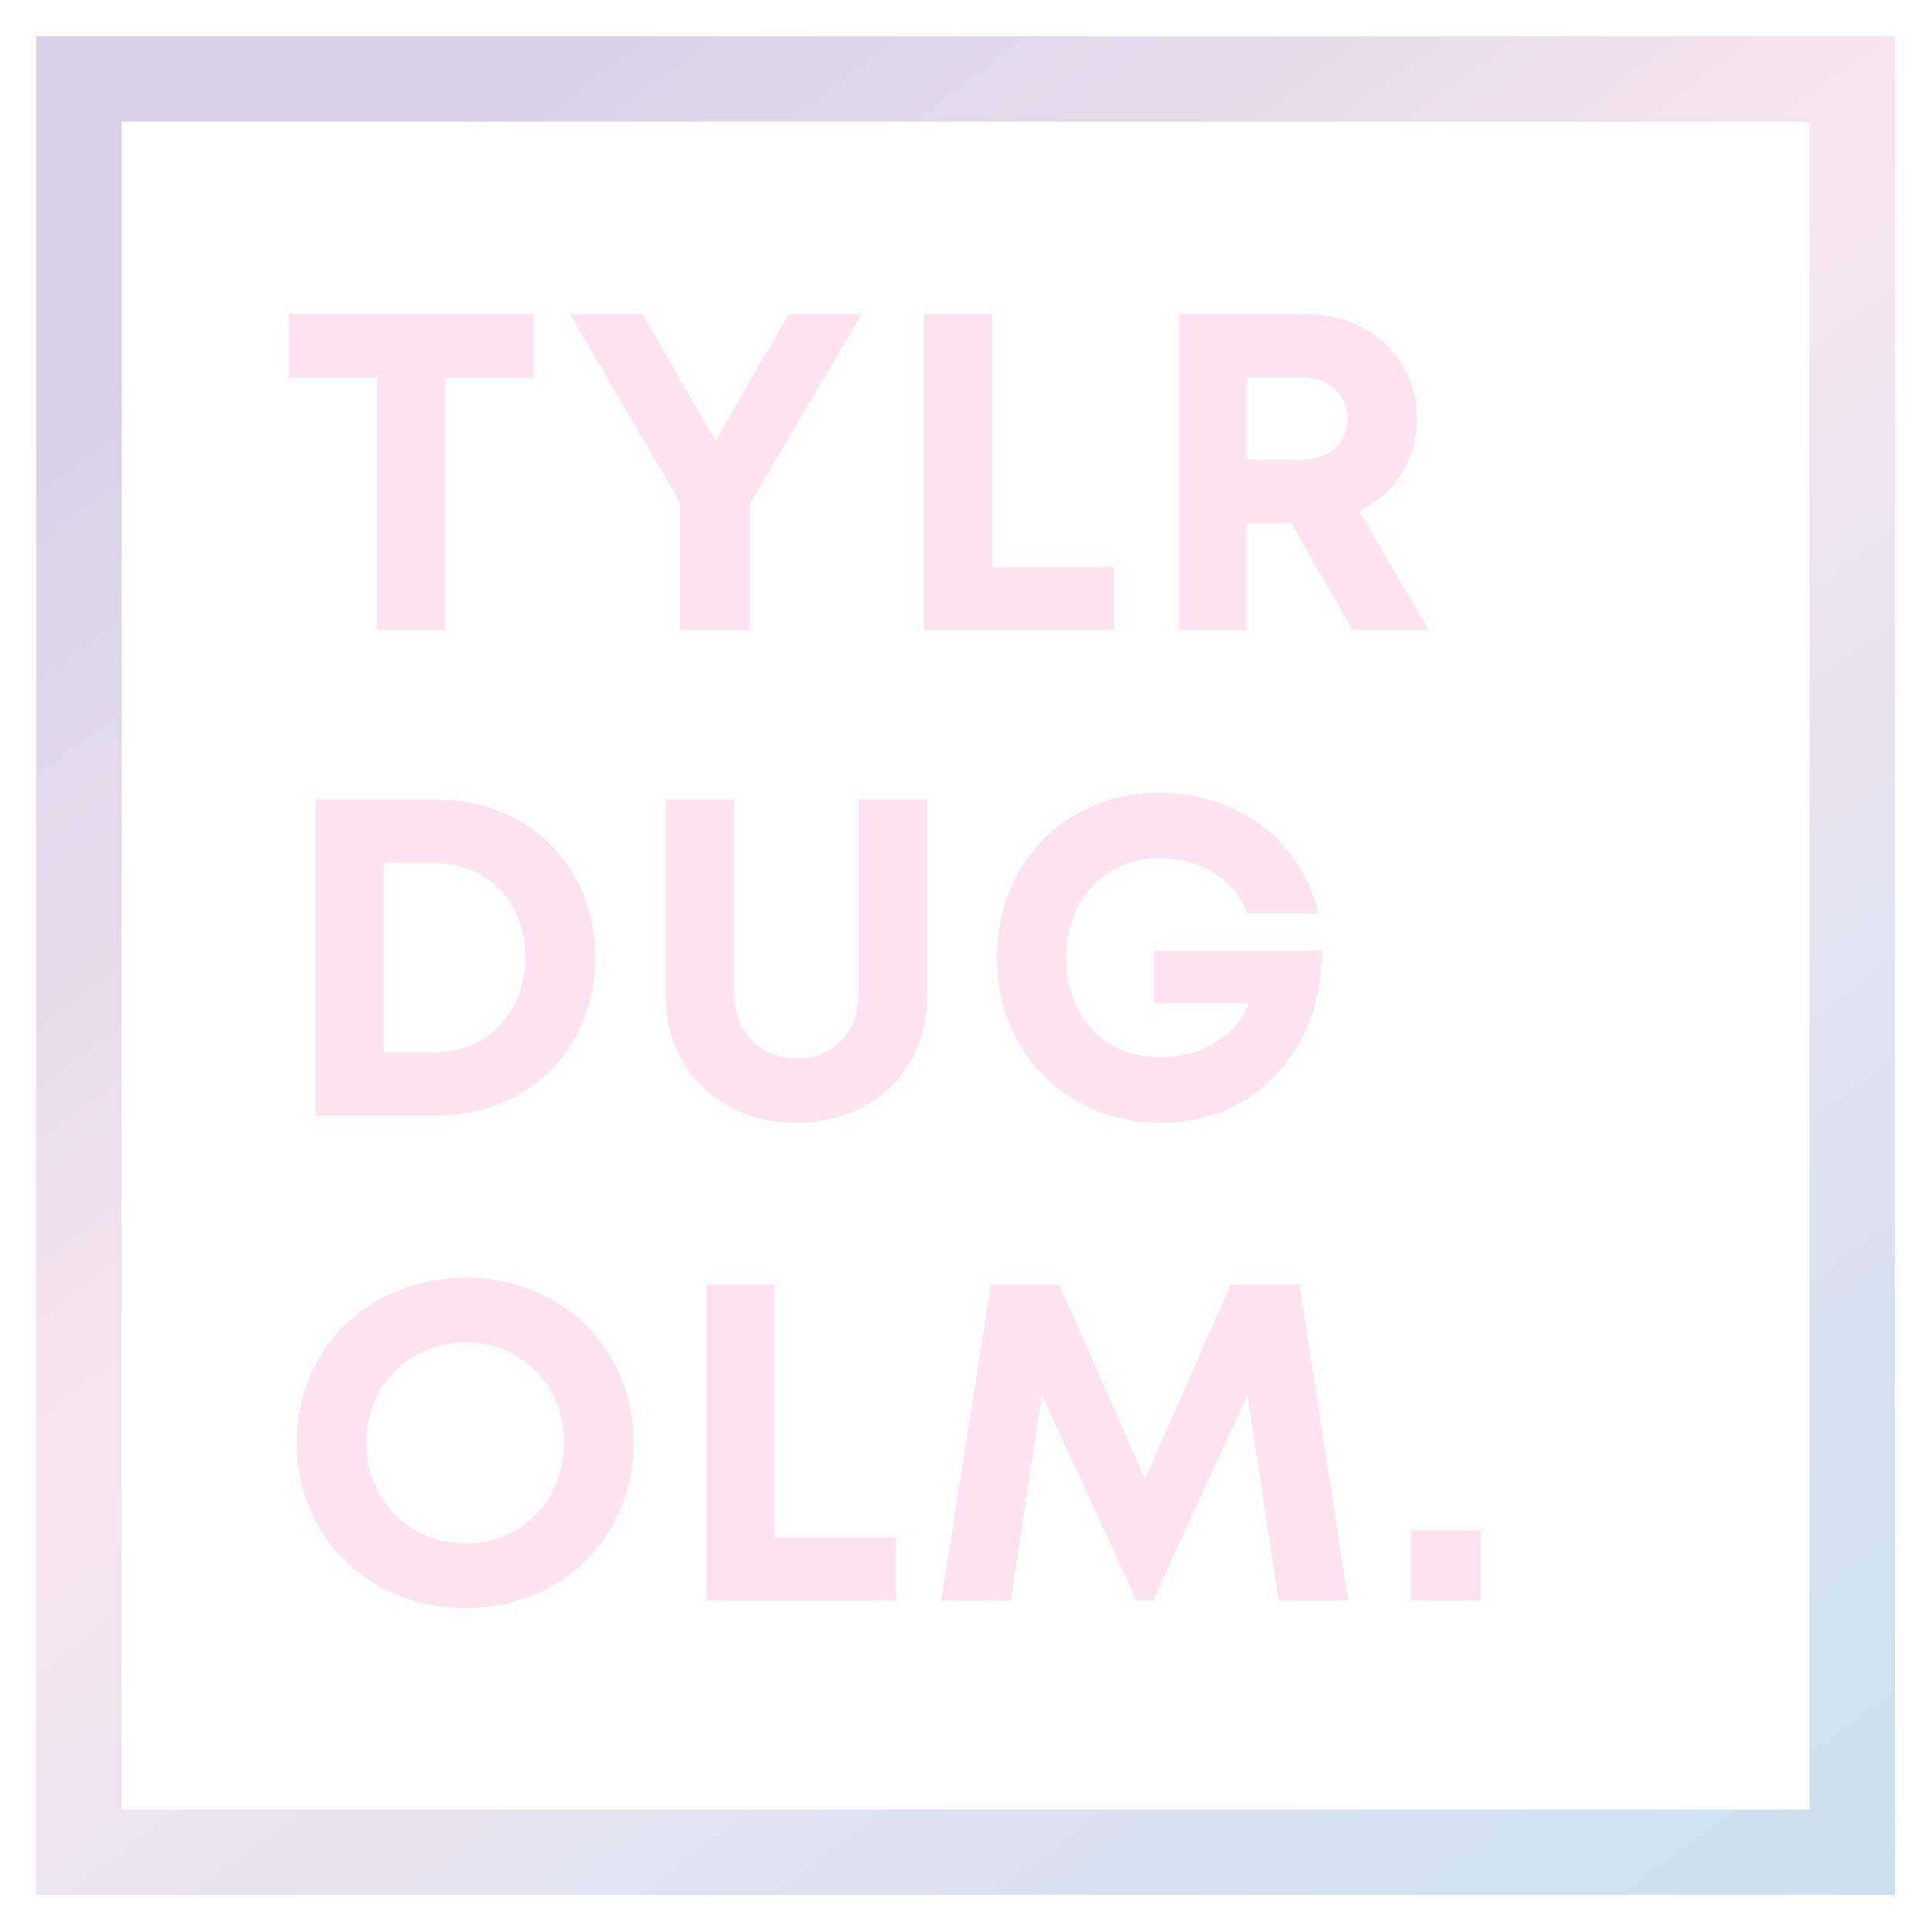<svg xmlns="http://www.w3.org/2000/svg" xmlns:xlink="http://www.w3.org/1999/xlink" width="500" zoomAndPan="magnify" viewBox="0 0 375 375" height="500" preserveAspectRatio="xMidYMid meet" version="1.0"><defs><g/><clipPath id="10d4882e89"><path d="M 7.043 7.043 L 367.793 7.043 L 367.793 23.602 L 7.043 23.602 Z M 351.23 23.602 L 367.793 23.602 L 367.793 351.23 L 351.23 351.23 Z M 7.043 23.602 L 23.602 23.602 L 23.602 351.23 L 7.043 351.23 Z M 7.043 351.23 L 367.793 351.23 L 367.793 367.793 L 7.043 367.793 Z M 7.043 351.23 " clip-rule="nonzero"/></clipPath><linearGradient x1="17.709" gradientTransform="matrix(1.656, 0, 0, 1.656, 7.042, 7.042)" y1="-13.224" x2="200.117" gradientUnits="userSpaceOnUse" y2="231.057" id="bc123c5411"><stop stop-opacity="1" stop-color="rgb(84.299%, 81.999%, 90.199%)" offset="0"/><stop stop-opacity="1" stop-color="rgb(84.482%, 82.115%, 90.251%)" offset="0.125"/><stop stop-opacity="1" stop-color="rgb(84.807%, 82.324%, 90.344%)" offset="0.133"/><stop stop-opacity="1" stop-color="rgb(85.092%, 82.506%, 90.427%)" offset="0.141"/><stop stop-opacity="1" stop-color="rgb(85.376%, 82.687%, 90.508%)" offset="0.148"/><stop stop-opacity="1" stop-color="rgb(85.661%, 82.869%, 90.59%)" offset="0.156"/><stop stop-opacity="1" stop-color="rgb(85.945%, 83.052%, 90.671%)" offset="0.164"/><stop stop-opacity="1" stop-color="rgb(86.23%, 83.234%, 90.753%)" offset="0.172"/><stop stop-opacity="1" stop-color="rgb(86.514%, 83.415%, 90.834%)" offset="0.18"/><stop stop-opacity="1" stop-color="rgb(86.8%, 83.598%, 90.916%)" offset="0.188"/><stop stop-opacity="1" stop-color="rgb(87.085%, 83.78%, 90.997%)" offset="0.195"/><stop stop-opacity="1" stop-color="rgb(87.369%, 83.961%, 91.08%)" offset="0.203"/><stop stop-opacity="1" stop-color="rgb(87.654%, 84.143%, 91.162%)" offset="0.211"/><stop stop-opacity="1" stop-color="rgb(87.938%, 84.326%, 91.243%)" offset="0.219"/><stop stop-opacity="1" stop-color="rgb(88.223%, 84.508%, 91.325%)" offset="0.227"/><stop stop-opacity="1" stop-color="rgb(88.507%, 84.689%, 91.406%)" offset="0.234"/><stop stop-opacity="1" stop-color="rgb(88.792%, 84.872%, 91.489%)" offset="0.242"/><stop stop-opacity="1" stop-color="rgb(89.078%, 85.054%, 91.57%)" offset="0.25"/><stop stop-opacity="1" stop-color="rgb(89.362%, 85.236%, 91.652%)" offset="0.258"/><stop stop-opacity="1" stop-color="rgb(89.647%, 85.417%, 91.733%)" offset="0.266"/><stop stop-opacity="1" stop-color="rgb(89.931%, 85.6%, 91.815%)" offset="0.273"/><stop stop-opacity="1" stop-color="rgb(90.216%, 85.782%, 91.896%)" offset="0.281"/><stop stop-opacity="1" stop-color="rgb(90.501%, 85.963%, 91.978%)" offset="0.289"/><stop stop-opacity="1" stop-color="rgb(90.785%, 86.147%, 92.059%)" offset="0.297"/><stop stop-opacity="1" stop-color="rgb(91.071%, 86.328%, 92.142%)" offset="0.305"/><stop stop-opacity="1" stop-color="rgb(91.354%, 86.51%, 92.223%)" offset="0.312"/><stop stop-opacity="1" stop-color="rgb(91.64%, 86.691%, 92.305%)" offset="0.32"/><stop stop-opacity="1" stop-color="rgb(91.924%, 86.874%, 92.386%)" offset="0.328"/><stop stop-opacity="1" stop-color="rgb(92.209%, 87.056%, 92.468%)" offset="0.336"/><stop stop-opacity="1" stop-color="rgb(92.494%, 87.238%, 92.549%)" offset="0.344"/><stop stop-opacity="1" stop-color="rgb(92.778%, 87.421%, 92.632%)" offset="0.352"/><stop stop-opacity="1" stop-color="rgb(93.063%, 87.602%, 92.714%)" offset="0.359"/><stop stop-opacity="1" stop-color="rgb(93.347%, 87.784%, 92.795%)" offset="0.367"/><stop stop-opacity="1" stop-color="rgb(93.633%, 87.965%, 92.877%)" offset="0.375"/><stop stop-opacity="1" stop-color="rgb(93.916%, 88.148%, 92.958%)" offset="0.383"/><stop stop-opacity="1" stop-color="rgb(94.202%, 88.33%, 93.04%)" offset="0.391"/><stop stop-opacity="1" stop-color="rgb(94.487%, 88.512%, 93.121%)" offset="0.398"/><stop stop-opacity="1" stop-color="rgb(94.771%, 88.695%, 93.204%)" offset="0.406"/><stop stop-opacity="1" stop-color="rgb(95.056%, 88.876%, 93.285%)" offset="0.414"/><stop stop-opacity="1" stop-color="rgb(95.34%, 89.058%, 93.367%)" offset="0.422"/><stop stop-opacity="1" stop-color="rgb(95.625%, 89.24%, 93.448%)" offset="0.427"/><stop stop-opacity="1" stop-color="rgb(95.767%, 89.331%, 93.489%)" offset="0.43"/><stop stop-opacity="1" stop-color="rgb(95.909%, 89.423%, 93.53%)" offset="0.438"/><stop stop-opacity="1" stop-color="rgb(95.97%, 89.621%, 93.645%)" offset="0.469"/><stop stop-opacity="1" stop-color="rgb(95.764%, 89.713%, 93.721%)" offset="0.477"/><stop stop-opacity="1" stop-color="rgb(95.514%, 89.682%, 93.729%)" offset="0.484"/><stop stop-opacity="1" stop-color="rgb(95.262%, 89.653%, 93.736%)" offset="0.492"/><stop stop-opacity="1" stop-color="rgb(95.012%, 89.624%, 93.744%)" offset="0.5"/><stop stop-opacity="1" stop-color="rgb(94.762%, 89.594%, 93.752%)" offset="0.508"/><stop stop-opacity="1" stop-color="rgb(94.511%, 89.565%, 93.759%)" offset="0.516"/><stop stop-opacity="1" stop-color="rgb(94.26%, 89.536%, 93.767%)" offset="0.523"/><stop stop-opacity="1" stop-color="rgb(94.009%, 89.505%, 93.774%)" offset="0.531"/><stop stop-opacity="1" stop-color="rgb(93.759%, 89.476%, 93.782%)" offset="0.539"/><stop stop-opacity="1" stop-color="rgb(93.509%, 89.445%, 93.79%)" offset="0.547"/><stop stop-opacity="1" stop-color="rgb(93.257%, 89.417%, 93.797%)" offset="0.555"/><stop stop-opacity="1" stop-color="rgb(93.007%, 89.388%, 93.805%)" offset="0.562"/><stop stop-opacity="1" stop-color="rgb(92.757%, 89.357%, 93.813%)" offset="0.57"/><stop stop-opacity="1" stop-color="rgb(92.505%, 89.328%, 93.82%)" offset="0.573"/><stop stop-opacity="1" stop-color="rgb(92.38%, 89.314%, 93.825%)" offset="0.578"/><stop stop-opacity="1" stop-color="rgb(92.255%, 89.299%, 93.828%)" offset="0.586"/><stop stop-opacity="1" stop-color="rgb(92.004%, 89.268%, 93.835%)" offset="0.594"/><stop stop-opacity="1" stop-color="rgb(91.754%, 89.24%, 93.843%)" offset="0.602"/><stop stop-opacity="1" stop-color="rgb(91.502%, 89.211%, 93.851%)" offset="0.609"/><stop stop-opacity="1" stop-color="rgb(91.252%, 89.18%, 93.858%)" offset="0.617"/><stop stop-opacity="1" stop-color="rgb(91.002%, 89.151%, 93.866%)" offset="0.625"/><stop stop-opacity="1" stop-color="rgb(90.75%, 89.12%, 93.874%)" offset="0.633"/><stop stop-opacity="1" stop-color="rgb(90.5%, 89.091%, 93.881%)" offset="0.641"/><stop stop-opacity="1" stop-color="rgb(90.25%, 89.062%, 93.889%)" offset="0.648"/><stop stop-opacity="1" stop-color="rgb(89.999%, 89.032%, 93.896%)" offset="0.656"/><stop stop-opacity="1" stop-color="rgb(89.748%, 89.003%, 93.904%)" offset="0.664"/><stop stop-opacity="1" stop-color="rgb(89.497%, 88.974%, 93.912%)" offset="0.672"/><stop stop-opacity="1" stop-color="rgb(89.247%, 88.943%, 93.919%)" offset="0.68"/><stop stop-opacity="1" stop-color="rgb(88.995%, 88.914%, 93.927%)" offset="0.688"/><stop stop-opacity="1" stop-color="rgb(88.745%, 88.885%, 93.935%)" offset="0.695"/><stop stop-opacity="1" stop-color="rgb(88.495%, 88.855%, 93.942%)" offset="0.703"/><stop stop-opacity="1" stop-color="rgb(88.245%, 88.826%, 93.95%)" offset="0.711"/><stop stop-opacity="1" stop-color="rgb(87.993%, 88.795%, 93.958%)" offset="0.719"/><stop stop-opacity="1" stop-color="rgb(87.743%, 88.766%, 93.965%)" offset="0.727"/><stop stop-opacity="1" stop-color="rgb(87.492%, 88.737%, 93.973%)" offset="0.734"/><stop stop-opacity="1" stop-color="rgb(87.241%, 88.707%, 93.98%)" offset="0.742"/><stop stop-opacity="1" stop-color="rgb(86.99%, 88.678%, 93.988%)" offset="0.75"/><stop stop-opacity="1" stop-color="rgb(86.74%, 88.649%, 93.996%)" offset="0.758"/><stop stop-opacity="1" stop-color="rgb(86.49%, 88.618%, 94.003%)" offset="0.766"/><stop stop-opacity="1" stop-color="rgb(86.238%, 88.589%, 94.011%)" offset="0.773"/><stop stop-opacity="1" stop-color="rgb(85.988%, 88.56%, 94.019%)" offset="0.781"/><stop stop-opacity="1" stop-color="rgb(85.738%, 88.53%, 94.026%)" offset="0.789"/><stop stop-opacity="1" stop-color="rgb(85.486%, 88.501%, 94.034%)" offset="0.797"/><stop stop-opacity="1" stop-color="rgb(85.236%, 88.47%, 94.041%)" offset="0.805"/><stop stop-opacity="1" stop-color="rgb(84.985%, 88.441%, 94.049%)" offset="0.812"/><stop stop-opacity="1" stop-color="rgb(84.735%, 88.412%, 94.057%)" offset="0.82"/><stop stop-opacity="1" stop-color="rgb(84.483%, 88.382%, 94.064%)" offset="0.828"/><stop stop-opacity="1" stop-color="rgb(84.233%, 88.353%, 94.072%)" offset="0.836"/><stop stop-opacity="1" stop-color="rgb(83.983%, 88.324%, 94.08%)" offset="0.844"/><stop stop-opacity="1" stop-color="rgb(83.731%, 88.293%, 94.087%)" offset="0.852"/><stop stop-opacity="1" stop-color="rgb(83.481%, 88.264%, 94.095%)" offset="0.859"/><stop stop-opacity="1" stop-color="rgb(83.231%, 88.235%, 94.102%)" offset="0.867"/><stop stop-opacity="1" stop-color="rgb(82.98%, 88.205%, 94.11%)" offset="0.875"/><stop stop-opacity="1" stop-color="rgb(82.729%, 88.176%, 94.118%)" offset="0.883"/><stop stop-opacity="1" stop-color="rgb(82.478%, 88.145%, 94.125%)" offset="0.891"/><stop stop-opacity="1" stop-color="rgb(82.228%, 88.116%, 94.133%)" offset="0.898"/><stop stop-opacity="1" stop-color="rgb(81.978%, 88.087%, 94.141%)" offset="0.906"/><stop stop-opacity="1" stop-color="rgb(81.726%, 88.057%, 94.148%)" offset="0.914"/><stop stop-opacity="1" stop-color="rgb(81.476%, 88.028%, 94.156%)" offset="0.922"/><stop stop-opacity="1" stop-color="rgb(81.226%, 87.999%, 94.164%)" offset="0.93"/><stop stop-opacity="1" stop-color="rgb(80.974%, 87.968%, 94.171%)" offset="0.938"/><stop stop-opacity="1" stop-color="rgb(80.724%, 87.939%, 94.179%)" offset="0.945"/><stop stop-opacity="1" stop-color="rgb(80.473%, 87.91%, 94.186%)" offset="0.953"/><stop stop-opacity="1" stop-color="rgb(80.223%, 87.88%, 94.194%)" offset="0.961"/><stop stop-opacity="1" stop-color="rgb(79.971%, 87.851%, 94.202%)" offset="0.969"/><stop stop-opacity="1" stop-color="rgb(79.721%, 87.82%, 94.209%)" offset="0.977"/><stop stop-opacity="1" stop-color="rgb(79.471%, 87.791%, 94.217%)" offset="0.984"/><stop stop-opacity="1" stop-color="rgb(79.219%, 87.762%, 94.225%)" offset="0.992"/><stop stop-opacity="1" stop-color="rgb(78.969%, 87.732%, 94.232%)" offset="1"/></linearGradient></defs><g clip-path="url(#10d4882e89)"><path fill="url(#bc123c5411)" d="M 7.043 7.043 L 7.043 367.793 L 367.793 367.793 L 367.793 7.043 Z M 7.043 7.043 " fill-rule="nonzero"/></g><g fill="#ffe3ef" fill-opacity="1"><g transform="translate(54.253, 122.366)"><g><path d="M 49.277 -61.375 L 1.84 -61.375 L 1.84 -49.016 L 18.938 -49.016 L 18.938 0 L 32.18 0 L 32.18 -49.016 L 49.277 -49.016 Z M 49.277 -61.375 "/></g></g></g><g fill="#ffe3ef" fill-opacity="1"><g transform="translate(109.134, 122.366)"><g><path d="M 58.133 -61.375 L 43.93 -61.375 L 29.723 -36.738 L 15.605 -61.375 L 1.492 -61.375 L 22.887 -24.812 L 22.887 0 L 36.477 0 L 36.477 -24.727 Z M 58.133 -61.375 "/></g></g></g><g fill="#ffe3ef" fill-opacity="1"><g transform="translate(172.344, 122.366)"><g><path d="M 20.254 -12.273 L 20.254 -61.375 L 7.016 -61.375 L 7.016 0 L 43.84 0 L 43.84 -12.273 Z M 20.254 -12.273 "/></g></g></g><g fill="#ffe3ef" fill-opacity="1"><g transform="translate(221.79, 122.366)"><g><path d="M 40.773 0 L 55.59 0 L 42 -23.148 C 48.84 -26.48 53.223 -32.969 53.223 -41.035 C 53.223 -52.871 44.016 -61.375 31.742 -61.375 L 7.016 -61.375 L 7.016 0 L 20.254 0 L 20.254 -20.867 L 28.758 -20.867 Z M 20.254 -49.102 L 30.863 -49.102 C 36.477 -49.102 39.719 -45.684 39.719 -41.121 C 39.719 -36.477 36.477 -33.145 30.863 -33.145 L 20.254 -33.145 Z M 20.254 -49.102 "/></g></g></g><g fill="#ffe3ef" fill-opacity="1"><g transform="translate(54.253, 216.54)"><g><path d="M 30.164 -61.375 L 7.016 -61.375 L 7.016 0 L 30.164 0 C 48.227 0 61.289 -12.891 61.289 -30.688 C 61.289 -48.488 48.227 -61.375 30.164 -61.375 Z M 29.898 -12.273 L 20.254 -12.273 L 20.254 -49.016 L 29.898 -49.016 C 40.422 -49.016 47.699 -41.562 47.699 -30.688 C 47.699 -19.992 40.422 -12.273 29.898 -12.273 Z M 29.898 -12.273 "/></g></g></g><g fill="#ffe3ef" fill-opacity="1"><g transform="translate(122.898, 216.54)"><g><path d="M 31.742 1.402 C 46.207 1.402 57.082 -8.68 57.082 -23.059 L 57.082 -61.375 L 43.754 -61.375 L 43.754 -23.676 C 43.754 -16.047 38.754 -11.137 31.742 -11.137 C 24.637 -11.137 19.641 -16.047 19.641 -23.676 L 19.641 -61.375 L 6.312 -61.375 L 6.312 -23.059 C 6.312 -8.68 17.184 1.402 31.742 1.402 Z M 31.742 1.402 "/></g></g></g><g fill="#ffe3ef" fill-opacity="1"><g transform="translate(190.053, 216.54)"><g><path d="M 33.934 -32.004 L 33.934 -21.832 L 52.348 -21.832 C 50.066 -15.52 43.141 -11.312 35.246 -11.312 C 24.199 -11.312 16.922 -19.203 16.922 -30.602 C 16.922 -42.086 24.375 -49.977 35.246 -49.977 C 42.965 -49.977 49.453 -45.855 52.082 -39.281 L 65.762 -39.281 C 62.867 -53.047 50.242 -62.691 34.984 -62.691 C 16.836 -62.691 3.418 -48.926 3.418 -30.602 C 3.418 -12.188 17.184 1.402 35.246 1.402 C 53.66 1.402 66.551 -12.801 66.551 -32.004 Z M 33.934 -32.004 "/></g></g></g><g fill="#ffe3ef" fill-opacity="1"><g transform="translate(54.253, 310.715)"><g><path d="M 36.125 1.402 C 54.801 1.402 68.742 -12.363 68.742 -30.688 C 68.742 -48.926 54.801 -62.691 36.125 -62.691 C 17.359 -62.691 3.332 -48.84 3.332 -30.688 C 3.332 -12.449 17.359 1.402 36.125 1.402 Z M 36.125 -11.137 C 25.164 -11.137 16.836 -19.641 16.836 -30.688 C 16.836 -41.734 25.164 -50.152 36.125 -50.152 C 47.086 -50.152 55.238 -41.824 55.238 -30.688 C 55.238 -19.555 47.086 -11.137 36.125 -11.137 Z M 36.125 -11.137 "/></g></g></g><g fill="#ffe3ef" fill-opacity="1"><g transform="translate(130.087, 310.715)"><g><path d="M 20.254 -12.273 L 20.254 -61.375 L 7.016 -61.375 L 7.016 0 L 43.84 0 L 43.84 -12.273 Z M 20.254 -12.273 "/></g></g></g><g fill="#ffe3ef" fill-opacity="1"><g transform="translate(179.533, 310.715)"><g><path d="M 82.156 0 L 72.688 -61.375 L 59.359 -61.375 L 42.699 -23.676 L 26.043 -61.375 L 12.801 -61.375 L 3.156 0 L 16.66 0 L 22.711 -39.984 L 41.035 -0.086 L 44.277 -0.086 L 62.605 -39.984 L 68.656 0 Z M 82.156 0 "/></g></g></g><g fill="#ffe3ef" fill-opacity="1"><g transform="translate(268.692, 310.715)"><g><path d="M 5.172 0 L 18.766 0 L 18.766 -13.68 L 5.172 -13.68 Z M 5.172 0 "/></g></g></g></svg>